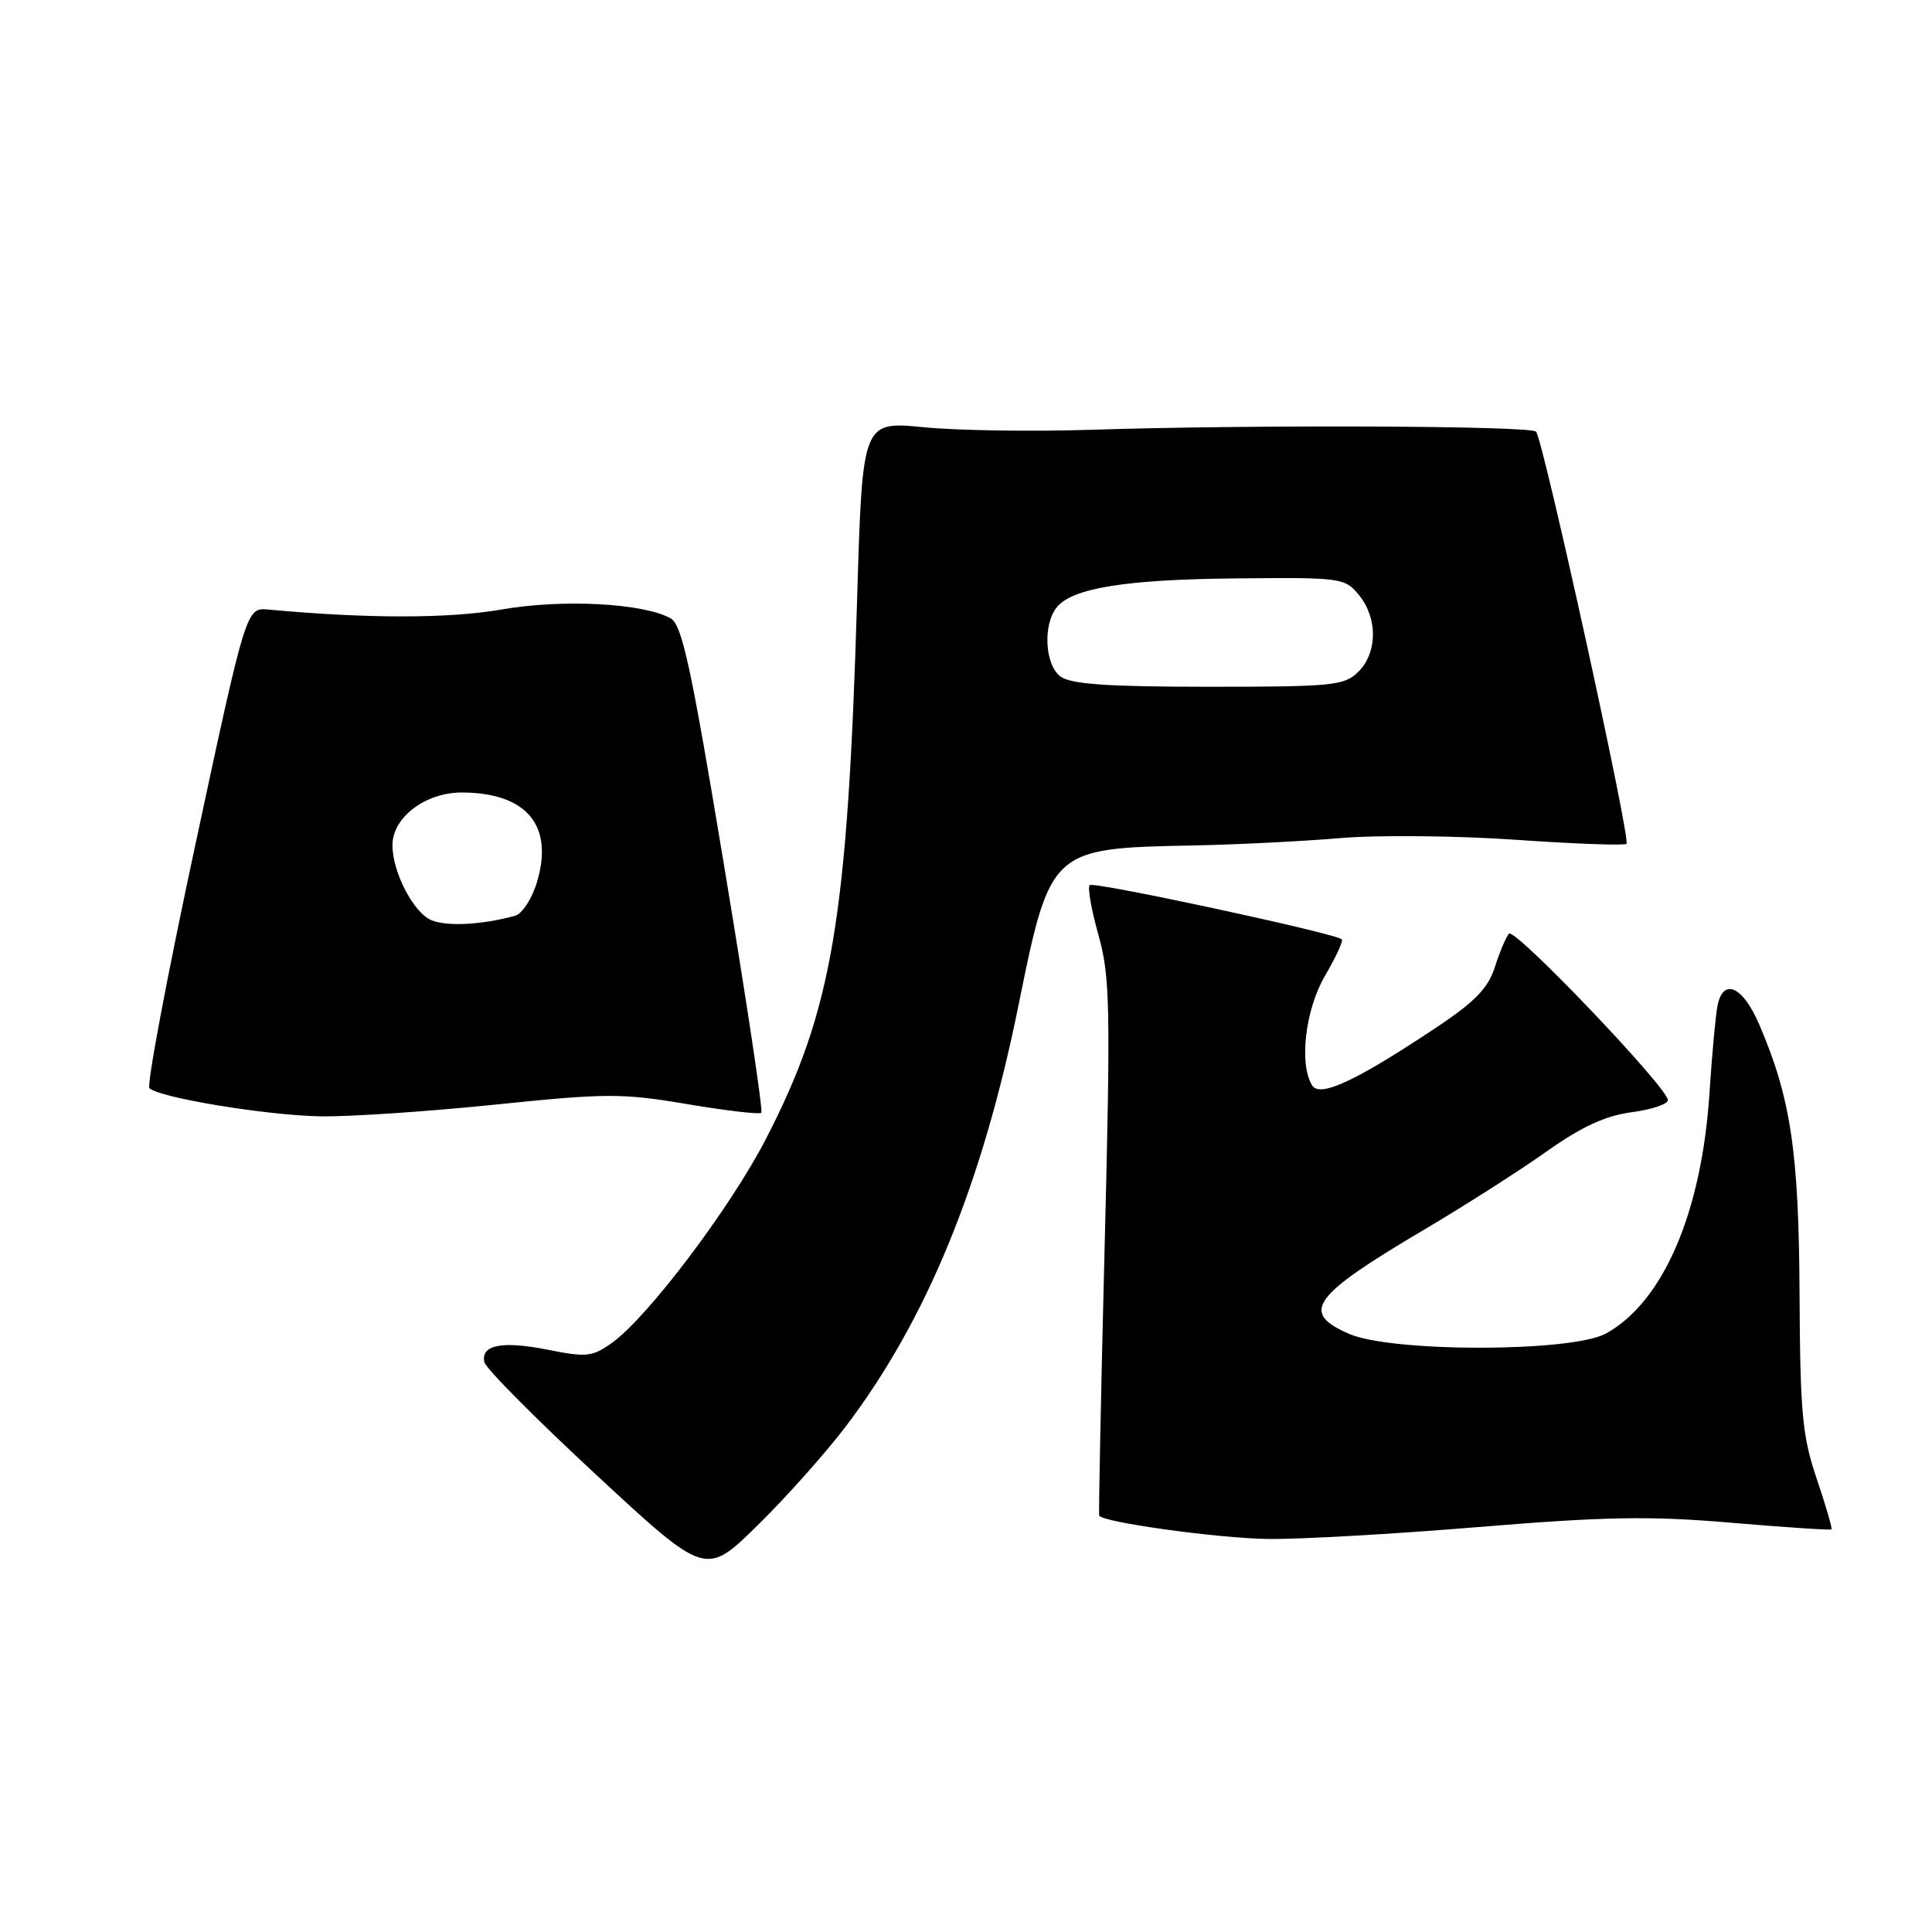 <?xml version="1.0" encoding="UTF-8" standalone="no"?>
<!DOCTYPE svg PUBLIC "-//W3C//DTD SVG 1.1//EN" "http://www.w3.org/Graphics/SVG/1.1/DTD/svg11.dtd" >
<svg xmlns="http://www.w3.org/2000/svg" xmlns:xlink="http://www.w3.org/1999/xlink" version="1.1" viewBox="0 0 256 256">
 <g >
 <path fill="currentColor"
d=" M 112.08 189.00 C 122.78 174.89 130.14 156.97 134.95 133.24 C 139.17 112.44 139.22 112.40 158.00 112.03 C 163.78 111.92 172.55 111.48 177.50 111.06 C 182.45 110.63 192.93 110.73 200.78 111.27 C 208.64 111.82 215.27 112.06 215.52 111.81 C 216.11 111.22 204.45 58.11 203.53 57.19 C 202.75 56.41 165.85 56.26 144.50 56.95 C 136.80 57.20 126.85 57.05 122.39 56.61 C 114.28 55.82 114.28 55.82 113.58 79.16 C 112.31 121.94 110.30 133.85 101.47 150.95 C 96.76 160.08 85.80 174.58 81.07 177.95 C 78.50 179.78 77.69 179.87 72.66 178.86 C 66.56 177.64 63.68 178.19 64.18 180.49 C 64.35 181.31 71.03 188.03 79.00 195.42 C 93.50 208.86 93.50 208.86 100.32 202.18 C 104.07 198.51 109.36 192.57 112.08 189.00 Z  M 195.91 202.34 C 212.79 200.95 218.60 200.85 229.39 201.77 C 236.57 202.38 242.55 202.78 242.68 202.65 C 242.81 202.52 241.93 199.51 240.73 195.96 C 238.81 190.31 238.53 187.25 238.45 171.50 C 238.36 152.66 237.30 145.52 233.11 135.75 C 230.93 130.68 228.34 129.51 227.58 133.25 C 227.33 134.49 226.85 139.67 226.52 144.76 C 225.50 160.66 220.37 172.56 212.77 176.71 C 208.23 179.19 184.40 179.21 178.75 176.74 C 172.22 173.89 173.79 171.74 189.00 162.76 C 194.22 159.67 201.39 155.09 204.93 152.58 C 209.56 149.30 212.71 147.84 216.18 147.38 C 218.83 147.03 221.00 146.31 221.00 145.77 C 221.00 144.14 200.71 122.88 199.95 123.72 C 199.56 124.15 198.72 126.13 198.08 128.13 C 197.18 130.96 195.44 132.75 190.15 136.26 C 179.65 143.25 174.90 145.45 173.88 143.84 C 172.10 141.03 172.95 133.75 175.59 129.26 C 177.01 126.83 178.01 124.67 177.80 124.47 C 177.01 123.68 144.90 116.77 144.39 117.28 C 144.09 117.58 144.61 120.55 145.55 123.89 C 147.09 129.38 147.17 133.34 146.37 165.23 C 145.88 184.63 145.56 200.65 145.65 200.83 C 146.13 201.72 161.38 203.83 168.00 203.92 C 172.12 203.98 184.69 203.27 195.91 202.34 Z  M 65.58 146.37 C 80.35 144.85 82.42 144.84 91.05 146.30 C 96.22 147.17 100.65 147.69 100.88 147.45 C 101.12 147.21 98.92 132.59 95.99 114.96 C 91.55 88.17 90.37 82.73 88.83 81.91 C 85.08 79.90 74.50 79.36 66.41 80.77 C 59.40 81.98 48.65 81.98 35.57 80.77 C 32.63 80.50 32.63 80.50 25.87 112.00 C 22.15 129.32 19.42 143.81 19.80 144.19 C 21.08 145.45 35.41 147.81 42.50 147.92 C 46.35 147.98 56.73 147.28 65.58 146.37 Z  M 140.53 89.65 C 138.44 88.12 138.16 82.72 140.05 80.44 C 142.15 77.91 149.19 76.78 163.83 76.64 C 177.76 76.50 178.21 76.57 180.08 78.86 C 182.57 81.92 182.53 86.47 180.00 89.00 C 178.15 90.85 176.67 91.00 160.19 91.00 C 146.81 91.00 141.92 90.66 140.53 89.65 Z  M 57.21 121.95 C 54.82 121.00 52.00 115.59 52.00 111.99 C 52.00 108.31 56.37 105.00 61.20 105.01 C 69.78 105.04 73.41 109.37 71.15 116.89 C 70.49 119.10 69.19 121.09 68.23 121.35 C 63.88 122.54 59.31 122.79 57.21 121.95 Z "/>
</g>
</svg>